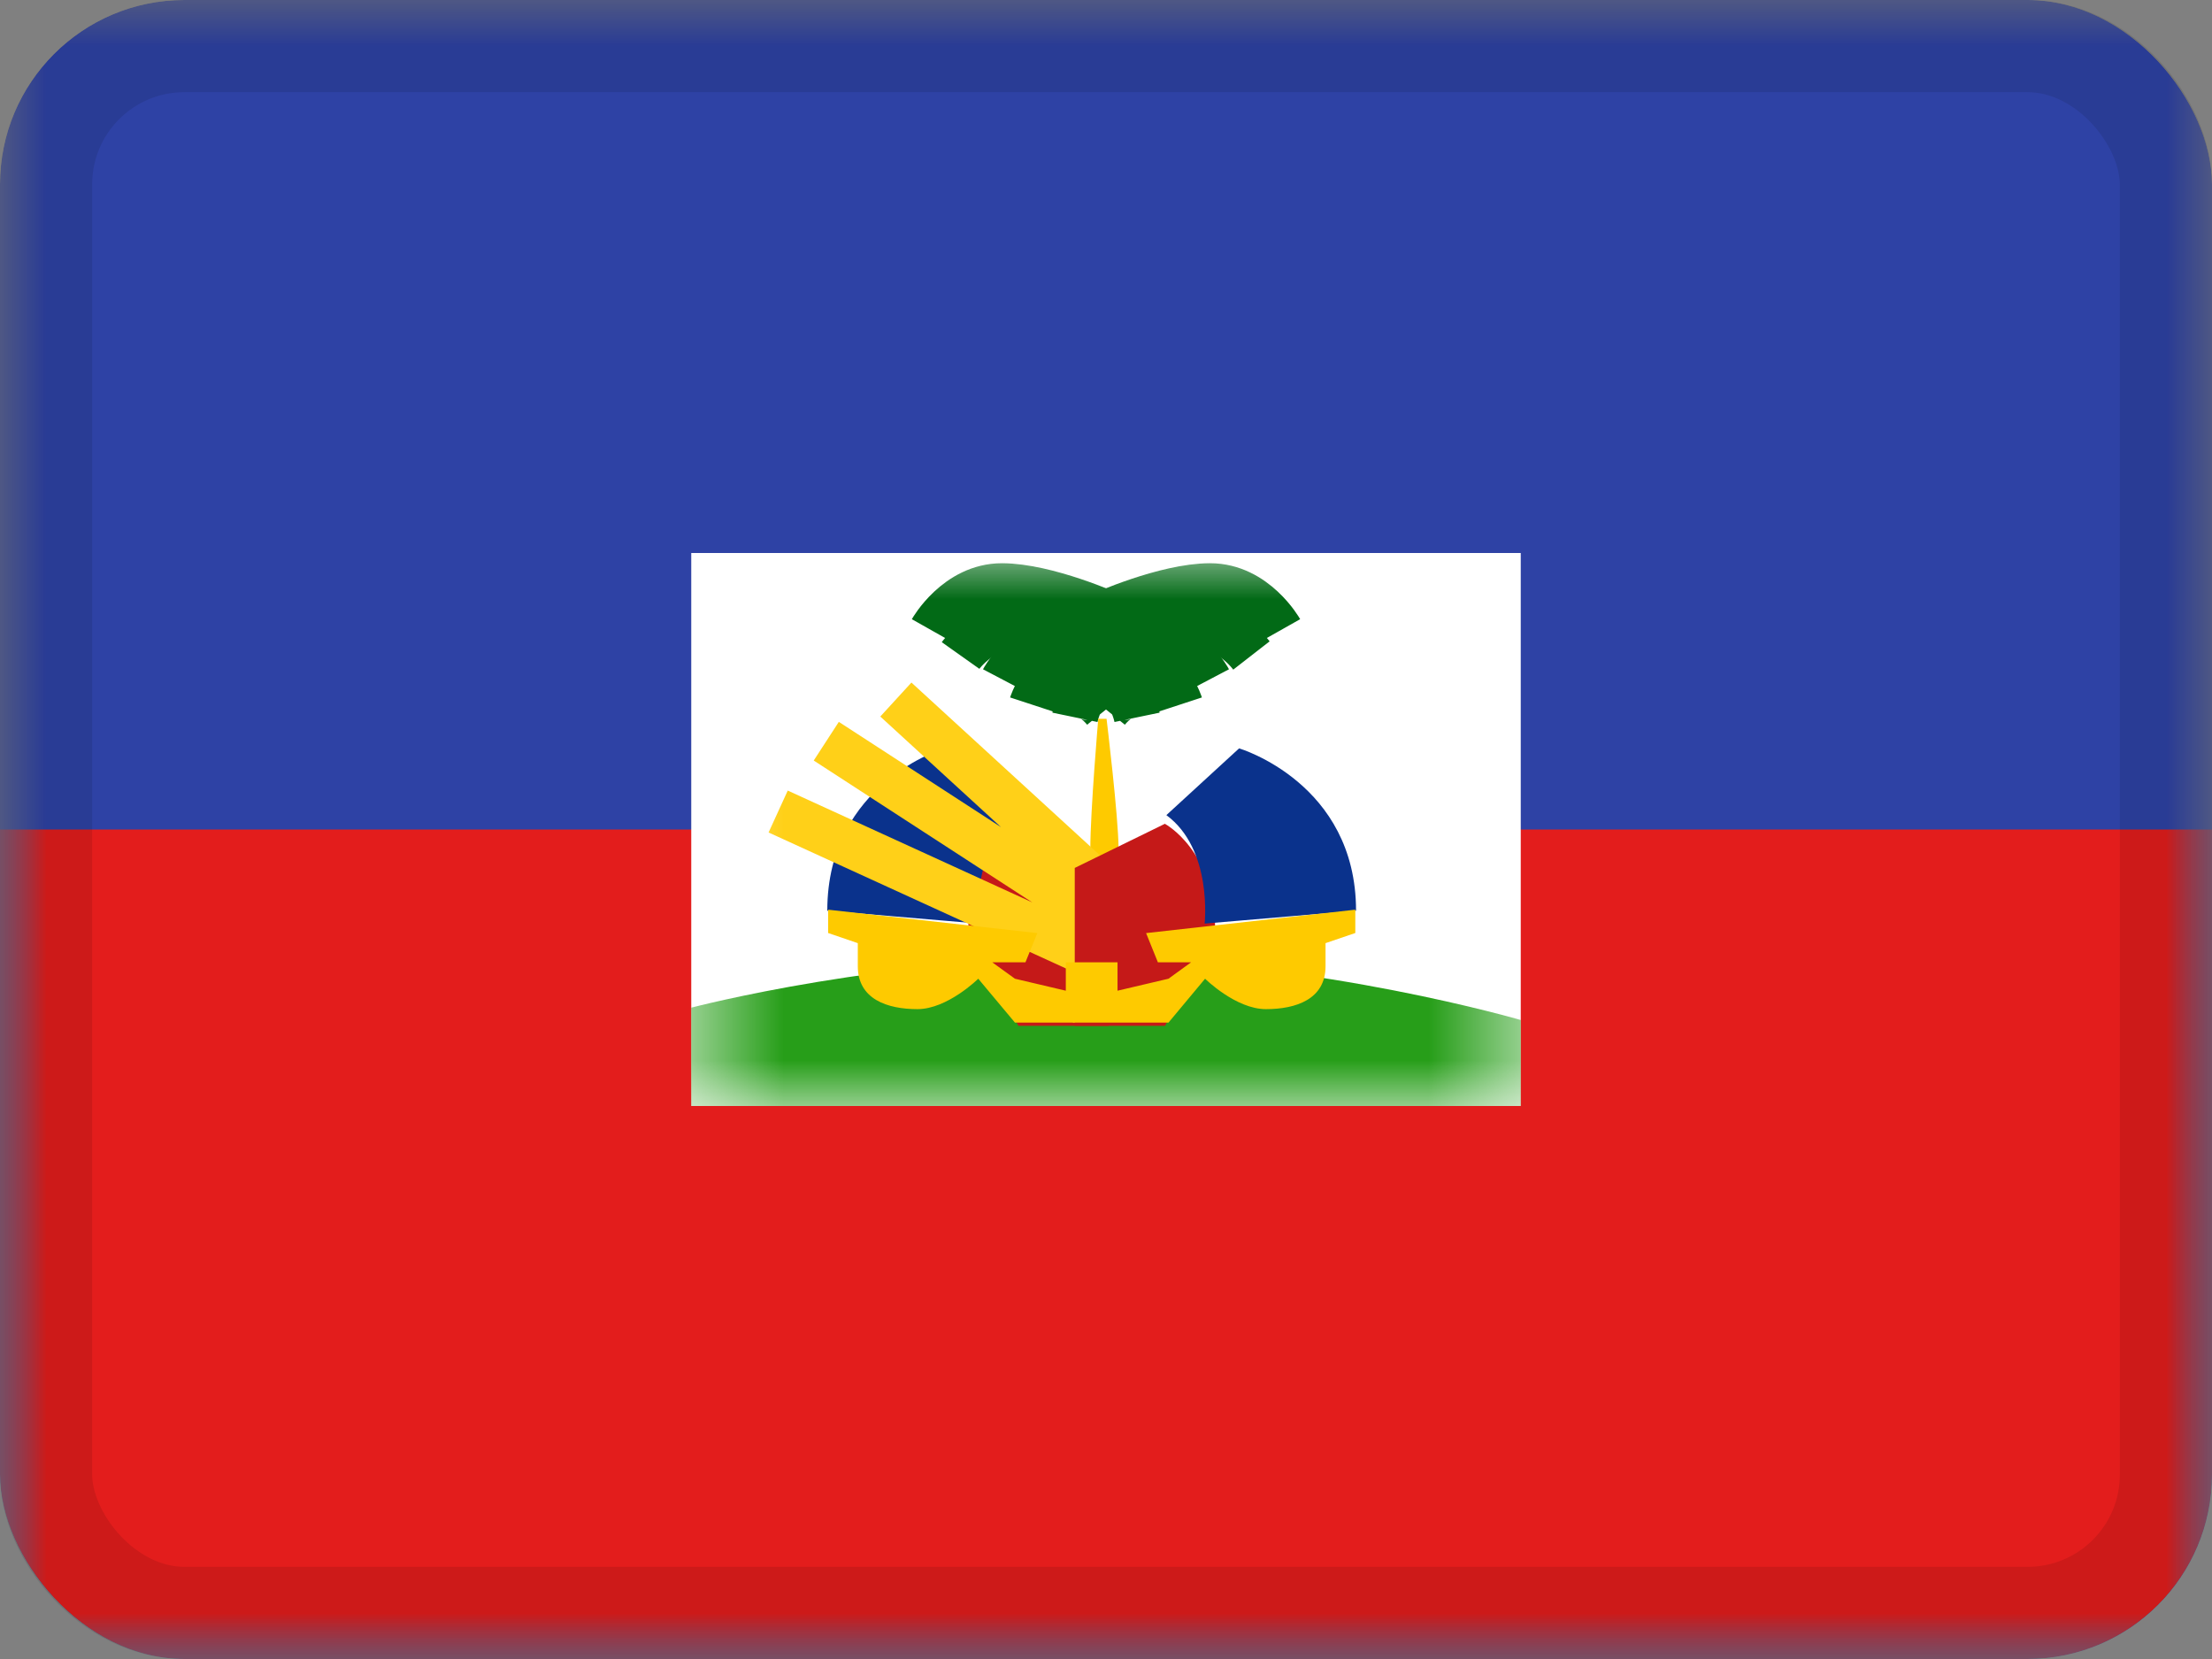 <svg xmlns="http://www.w3.org/2000/svg" fill="none" viewBox="0 0 24 18"><rect x="0" y="0" width="24" height="18" fill="#808080" stroke="none"/><g clip-path="url(#a)"><mask id="b" width="24" height="18" x="0" y="0" maskUnits="userSpaceOnUse" style="mask-type:luminance"><path fill="#fff" d="M0 0h24v18H0z"/></mask><g mask="url(#b)"><path fill="#2E42A5" fill-rule="evenodd" d="M0 0v18h24V0H0Z" clip-rule="evenodd"/><mask id="c" width="24" height="18" x="0" y="0" maskUnits="userSpaceOnUse" style="mask-type:luminance"><path fill="#fff" fill-rule="evenodd" d="M0 0v18h24V0H0Z" clip-rule="evenodd"/></mask><g mask="url(#c)"><path fill="#E31D1C" fill-rule="evenodd" d="M0 9v9h24V9H0Z" clip-rule="evenodd"/><path fill="#fff" d="M7.5 6h9v6h-9z"/><mask id="d" width="10" height="6" x="7" y="6" maskUnits="userSpaceOnUse" style="mask-type:luminance"><path fill="#fff" d="M7.5 6h9v6h-9z"/></mask><g mask="url(#d)"><path fill="#279E19" fill-rule="evenodd" d="M7.5 10.933s2.16-.568 4.5-.533c2.34.035 4.5.667 4.5.667V12h-9v-1.067Z" clip-rule="evenodd"/><path stroke="#026A16" stroke-width=".5" d="M12.055 6.676s-.698-.315-1.185-.315c-.488 0-.759.48-.759.48"/><path stroke="#026A16" stroke-width=".5" d="M12.21 6.991s-.642-.23-1.09-.23c-.449 0-.698.351-.698.351"/><path stroke="#026A16" stroke-width=".5" d="M12.21 7.258s-.475-.23-.807-.23c-.332 0-.516.35-.516.35"/><path stroke="#026A16" stroke-width=".5" d="M12.015 7.524s-.293-.23-.498-.23c-.205 0-.32.351-.32.351"/><path stroke="#026A16" stroke-width=".5" d="M11.99 7.706s-.117-.145-.2-.145c-.081 0-.127.222-.127.222m.282-1.107s.698-.315 1.185-.315c.488 0 .759.48.759.48"/><path stroke="#026A16" stroke-width=".5" d="M11.79 6.991s.642-.23 1.09-.23a.91.91 0 0 1 .698.351"/><path stroke="#026A16" stroke-width=".5" d="M11.79 7.258s.475-.23.807-.23c.332 0 .516.35.516.35"/><path stroke="#026A16" stroke-width=".5" d="M11.985 7.524s.293-.23.498-.23c.205 0 .32.351.32.351"/><path stroke="#026A16" stroke-width=".5" d="M12.01 7.706s.117-.145.2-.145c.081 0 .127.222.127.222"/><path fill="#FECA00" fill-rule="evenodd" d="M11.916 7.799s-.086 1.003-.086 1.41c0 .41.086 1.29.086 1.29h.22v-1.29c0-.34-.13-1.41-.13-1.41h-.09Z" clip-rule="evenodd"/><path fill="#C51918" fill-rule="evenodd" d="M11.049 8.939s-.543.29-.543 1.151l.543 1.04h.98V9.417l-.98-.48Z" clip-rule="evenodd"/><path fill="#0A328C" fill-rule="evenodd" d="M10.244 8.12s-1.268.375-1.268 1.761l1.643.14s-.09-.805.416-1.177l-.79-.725Z" clip-rule="evenodd"/><path stroke="#FFD018" stroke-width=".5" d="m9.72 7.59 2.176 1.994M8.965 8.042 12 10.012M8.443 8.805l3.42 1.564"/><path fill="#FECA00" fill-rule="evenodd" d="m8.985 9.87 2.27.254-.129.317h-.36l.246.178.552.13v-.308h.484v.654h-1.036l-.398-.476s-.334.33-.66.33c-.325 0-.647-.107-.647-.466v-.25l-.322-.11V9.87Z" clip-rule="evenodd"/><path fill="#C51918" fill-rule="evenodd" d="M12.64 8.939s.544.29.544 1.151l-.543 1.04h-.98V9.417l.98-.48Z" clip-rule="evenodd"/><path fill="#0A328C" fill-rule="evenodd" d="M13.445 8.12s1.268.375 1.268 1.761l-1.643.14s.09-.805-.415-1.177l.79-.725Z" clip-rule="evenodd"/><path fill="#FECA00" fill-rule="evenodd" d="m14.705 9.87-2.27.254.128.317h.36l-.245.178-.553.13v-.308h-.484v.654h1.037l.397-.476s.334.33.66.33.647-.107.647-.466v-.25l.323-.11V9.87Z" clip-rule="evenodd"/></g></g></g></g><rect width="23" height="17" x=".5" y=".5" stroke="#000" stroke-opacity=".1" rx="1.5"/><defs><clipPath id="a"><rect width="24" height="18" fill="#fff" rx="2"/></clipPath></defs></svg>